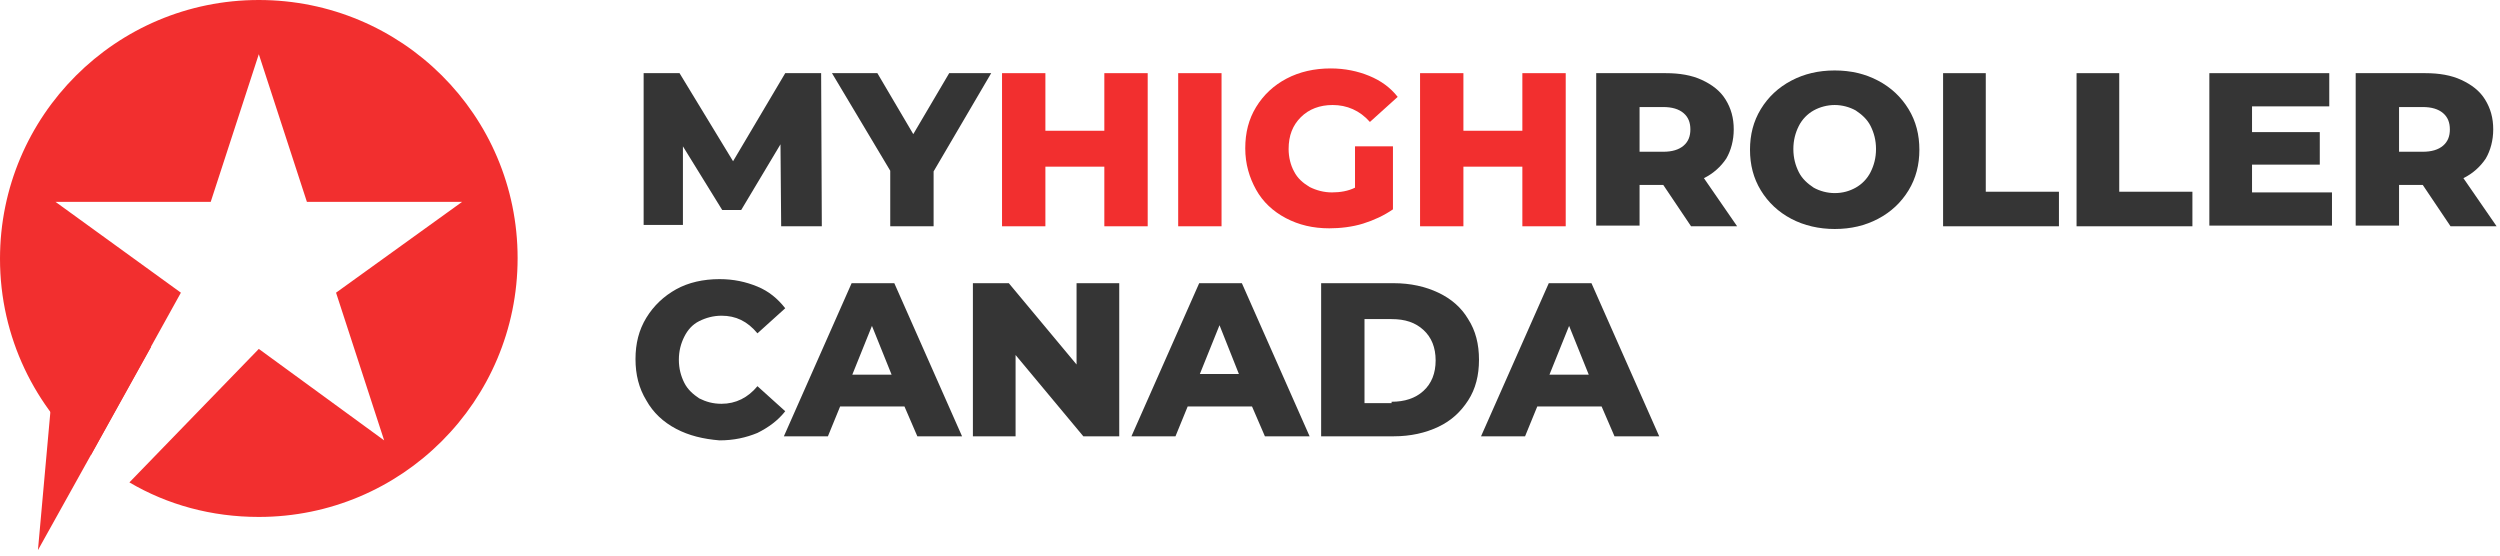 <svg width="369" height="82" viewBox="0 0 369 82" fill="none" xmlns="http://www.w3.org/2000/svg">
<g clip-path="url(#clip0_50_2721)">
<path d="M115.3 33.299L115.2 21.299L109.4 30.999H106.6L100.8 21.599V33.199H95V10.799H100.3L108.2 23.799L115.9 10.799H121.2L121.3 33.399H115.3V33.299Z" fill="#353535"/>
<path d="M137.8 25.299V33.399H131.4V25.199L122.8 10.799H129.5L134.8 19.799L140.1 10.799H146.3L137.8 25.299Z" fill="#353535"/>
<path d="M169.4 10.799V33.399H163V24.599H154.3V33.399H147.9V10.799H154.3V19.299H163V10.799H169.4Z" fill="#F22F2F"/>
<path d="M173.9 10.799H180.3V33.399H173.9V10.799Z" fill="#F22F2F"/>
<path d="M200 21.6H205.6V30.9C204.3 31.8 202.8 32.5 201.2 33C199.6 33.5 197.8 33.7 196.2 33.7C193.8 33.7 191.7 33.2 189.8 32.2C187.9 31.2 186.4 29.8 185.4 28C184.4 26.2 183.8 24.2 183.8 21.9C183.8 19.6 184.3 17.6 185.4 15.8C186.5 14 188 12.6 189.9 11.6C191.8 10.6 194 10.1 196.4 10.1C198.5 10.1 200.4 10.5 202.1 11.2C203.8 11.9 205.2 12.9 206.3 14.3L202.2 18C200.7 16.3 198.8 15.5 196.7 15.5C194.8 15.5 193.2 16.1 192 17.3C190.8 18.5 190.2 20 190.2 22C190.2 23.2 190.5 24.4 191 25.3C191.5 26.3 192.3 27 193.3 27.6C194.3 28.1 195.4 28.4 196.6 28.4C197.8 28.4 199 28.2 200 27.7V21.6Z" fill="#F22F2F"/>
<path d="M231.1 10.799V33.399H224.7V24.599H216V33.399H209.6V10.799H216V19.299H224.7V10.799H231.1Z" fill="#F22F2F"/>
<path d="M245.5 27.299H242V33.299H235.6V10.799H245.9C247.9 10.799 249.7 11.099 251.2 11.799C252.7 12.499 253.9 13.399 254.7 14.699C255.5 15.999 255.9 17.399 255.9 19.099C255.9 20.699 255.5 22.199 254.8 23.399C254 24.599 252.9 25.599 251.5 26.299L256.4 33.399H249.6L245.5 27.299ZM248.5 16.699C247.8 16.099 246.8 15.799 245.5 15.799H242V22.399H245.5C246.8 22.399 247.8 22.099 248.5 21.499C249.2 20.899 249.5 20.099 249.5 19.099C249.5 18.099 249.2 17.299 248.5 16.699Z" fill="#353535"/>
<path d="M264.4 32.3C262.5 31.3 261 29.9 259.9 28.1C258.8 26.3 258.3 24.3 258.3 22.1C258.3 19.9 258.8 17.9 259.9 16.1C261 14.3 262.5 12.9 264.4 11.9C266.3 10.9 268.4 10.4 270.8 10.4C273.2 10.4 275.3 10.9 277.2 11.9C279.1 12.9 280.6 14.3 281.7 16.1C282.8 17.9 283.3 19.9 283.3 22.1C283.3 24.3 282.8 26.3 281.7 28.1C280.6 29.9 279.1 31.3 277.2 32.3C275.3 33.3 273.2 33.8 270.8 33.8C268.5 33.8 266.3 33.3 264.4 32.3ZM273.9 27.7C274.8 27.2 275.6 26.4 276.1 25.4C276.6 24.4 276.9 23.3 276.9 22C276.9 20.7 276.6 19.6 276.1 18.6C275.6 17.6 274.8 16.9 273.9 16.3C273 15.8 271.9 15.5 270.8 15.5C269.7 15.5 268.6 15.8 267.7 16.3C266.8 16.8 266 17.6 265.5 18.6C265 19.6 264.7 20.7 264.7 22C264.7 23.3 265 24.4 265.5 25.4C266 26.4 266.8 27.1 267.7 27.7C268.6 28.2 269.7 28.5 270.8 28.5C272 28.5 273 28.2 273.9 27.7Z" fill="#353535"/>
<path d="M286.7 10.799H293.1V28.299H303.9V33.399H286.8V10.799H286.7Z" fill="#353535"/>
<path d="M306.4 10.799H312.8V28.299H323.6V33.399H306.5V10.799H306.4Z" fill="#353535"/>
<path d="M344.2 28.399V33.299H326.1V10.799H343.8V15.699H332.4V19.499H342.4V24.299H332.4V28.399H344.2Z" fill="#353535"/>
<path d="M357.6 27.299H354.1V33.299H347.7V10.799H358C360 10.799 361.8 11.099 363.3 11.799C364.8 12.499 366 13.399 366.8 14.699C367.6 15.999 368 17.399 368 19.099C368 20.699 367.6 22.199 366.9 23.399C366.1 24.599 365 25.599 363.6 26.299L368.5 33.399H361.7L357.6 27.299ZM360.6 16.699C359.9 16.099 358.9 15.799 357.6 15.799H354.1V22.399H357.6C358.9 22.399 359.9 22.099 360.6 21.499C361.3 20.899 361.6 20.099 361.6 19.099C361.6 18.099 361.3 17.299 360.6 16.699Z" fill="#353535"/>
<path d="M99.8 63.299C97.9 62.299 96.4 60.899 95.4 59.099C94.3 57.299 93.8 55.299 93.8 52.999C93.8 50.699 94.3 48.699 95.4 46.899C96.5 45.099 98 43.699 99.8 42.699C101.6 41.699 103.8 41.199 106.2 41.199C108.3 41.199 110.1 41.599 111.8 42.299C113.5 42.999 114.8 44.099 115.9 45.499L111.8 49.199C110.3 47.399 108.6 46.599 106.5 46.599C105.3 46.599 104.2 46.899 103.2 47.399C102.2 47.899 101.5 48.699 101 49.699C100.5 50.699 100.2 51.799 100.2 53.099C100.2 54.399 100.5 55.499 101 56.499C101.5 57.499 102.3 58.199 103.2 58.799C104.2 59.299 105.2 59.599 106.5 59.599C108.6 59.599 110.4 58.699 111.8 56.999L115.9 60.699C114.8 62.099 113.4 63.099 111.8 63.899C110.1 64.599 108.3 64.999 106.2 64.999C103.8 64.799 101.7 64.299 99.8 63.299Z" fill="#353535"/>
<path d="M133.5 59.999H124L122.2 64.399H115.7L125.7 41.799H132L142 64.399H135.4L133.5 59.999ZM131.6 55.299L128.7 48.099L125.8 55.299H131.6Z" fill="#353535"/>
<path d="M165.2 41.799V64.399H159.9L149.9 52.399V64.399H143.6V41.799H148.9L158.9 53.799V41.799H165.2Z" fill="#353535"/>
<path d="M184.8 59.999H175.3L173.5 64.399H167L177 41.799H183.3L193.3 64.399H186.7L184.8 59.999ZM182.9 55.299L180 47.999L177.1 55.199H182.9V55.299Z" fill="#353535"/>
<path d="M195 41.799H205.7C208.2 41.799 210.4 42.299 212.3 43.199C214.2 44.099 215.7 45.399 216.7 47.099C217.8 48.799 218.3 50.799 218.3 53.099C218.3 55.399 217.8 57.399 216.7 59.099C215.6 60.799 214.2 62.099 212.3 62.999C210.4 63.899 208.2 64.399 205.7 64.399H195V41.799ZM205.4 59.299C207.3 59.299 208.9 58.799 210.1 57.699C211.3 56.599 211.9 55.099 211.9 53.199C211.9 51.299 211.3 49.799 210.1 48.699C208.9 47.599 207.4 47.099 205.4 47.099H201.4V59.499H205.4V59.299Z" fill="#353535"/>
<path d="M236.4 59.999H226.9L225.1 64.399H218.6L228.6 41.799H234.9L244.9 64.399H238.3L236.4 59.999ZM234.5 55.299L231.6 48.099L228.7 55.299H234.5Z" fill="#353535"/>
<path d="M38.2 0C17.1 0 0 17.1 0 38.2C0 49.8 5.2 60.2 13.4 67.2L26.7 43.2L8.2 29.8H31.1L38.2 8L45.3 29.8H68.2L49.6 43.2L56.7 65L38.2 51.5L19.1 71.2C24.7 74.5 31.2 76.3 38.2 76.3C59.3 76.3 76.4 59.2 76.4 38.1C76.4 17 59.3 0 38.2 0Z" fill="#F22F2F"/>
<path d="M22.3 51.2L5.6 81.2L9 43.4L22.3 51.2Z" fill="#F22F2F"/>
</g>
<defs>
<clipPath id="clip0_50_2721">
<rect width="368.5" height="81.2" fill="white"/>
</clipPath>
</defs>
</svg>
